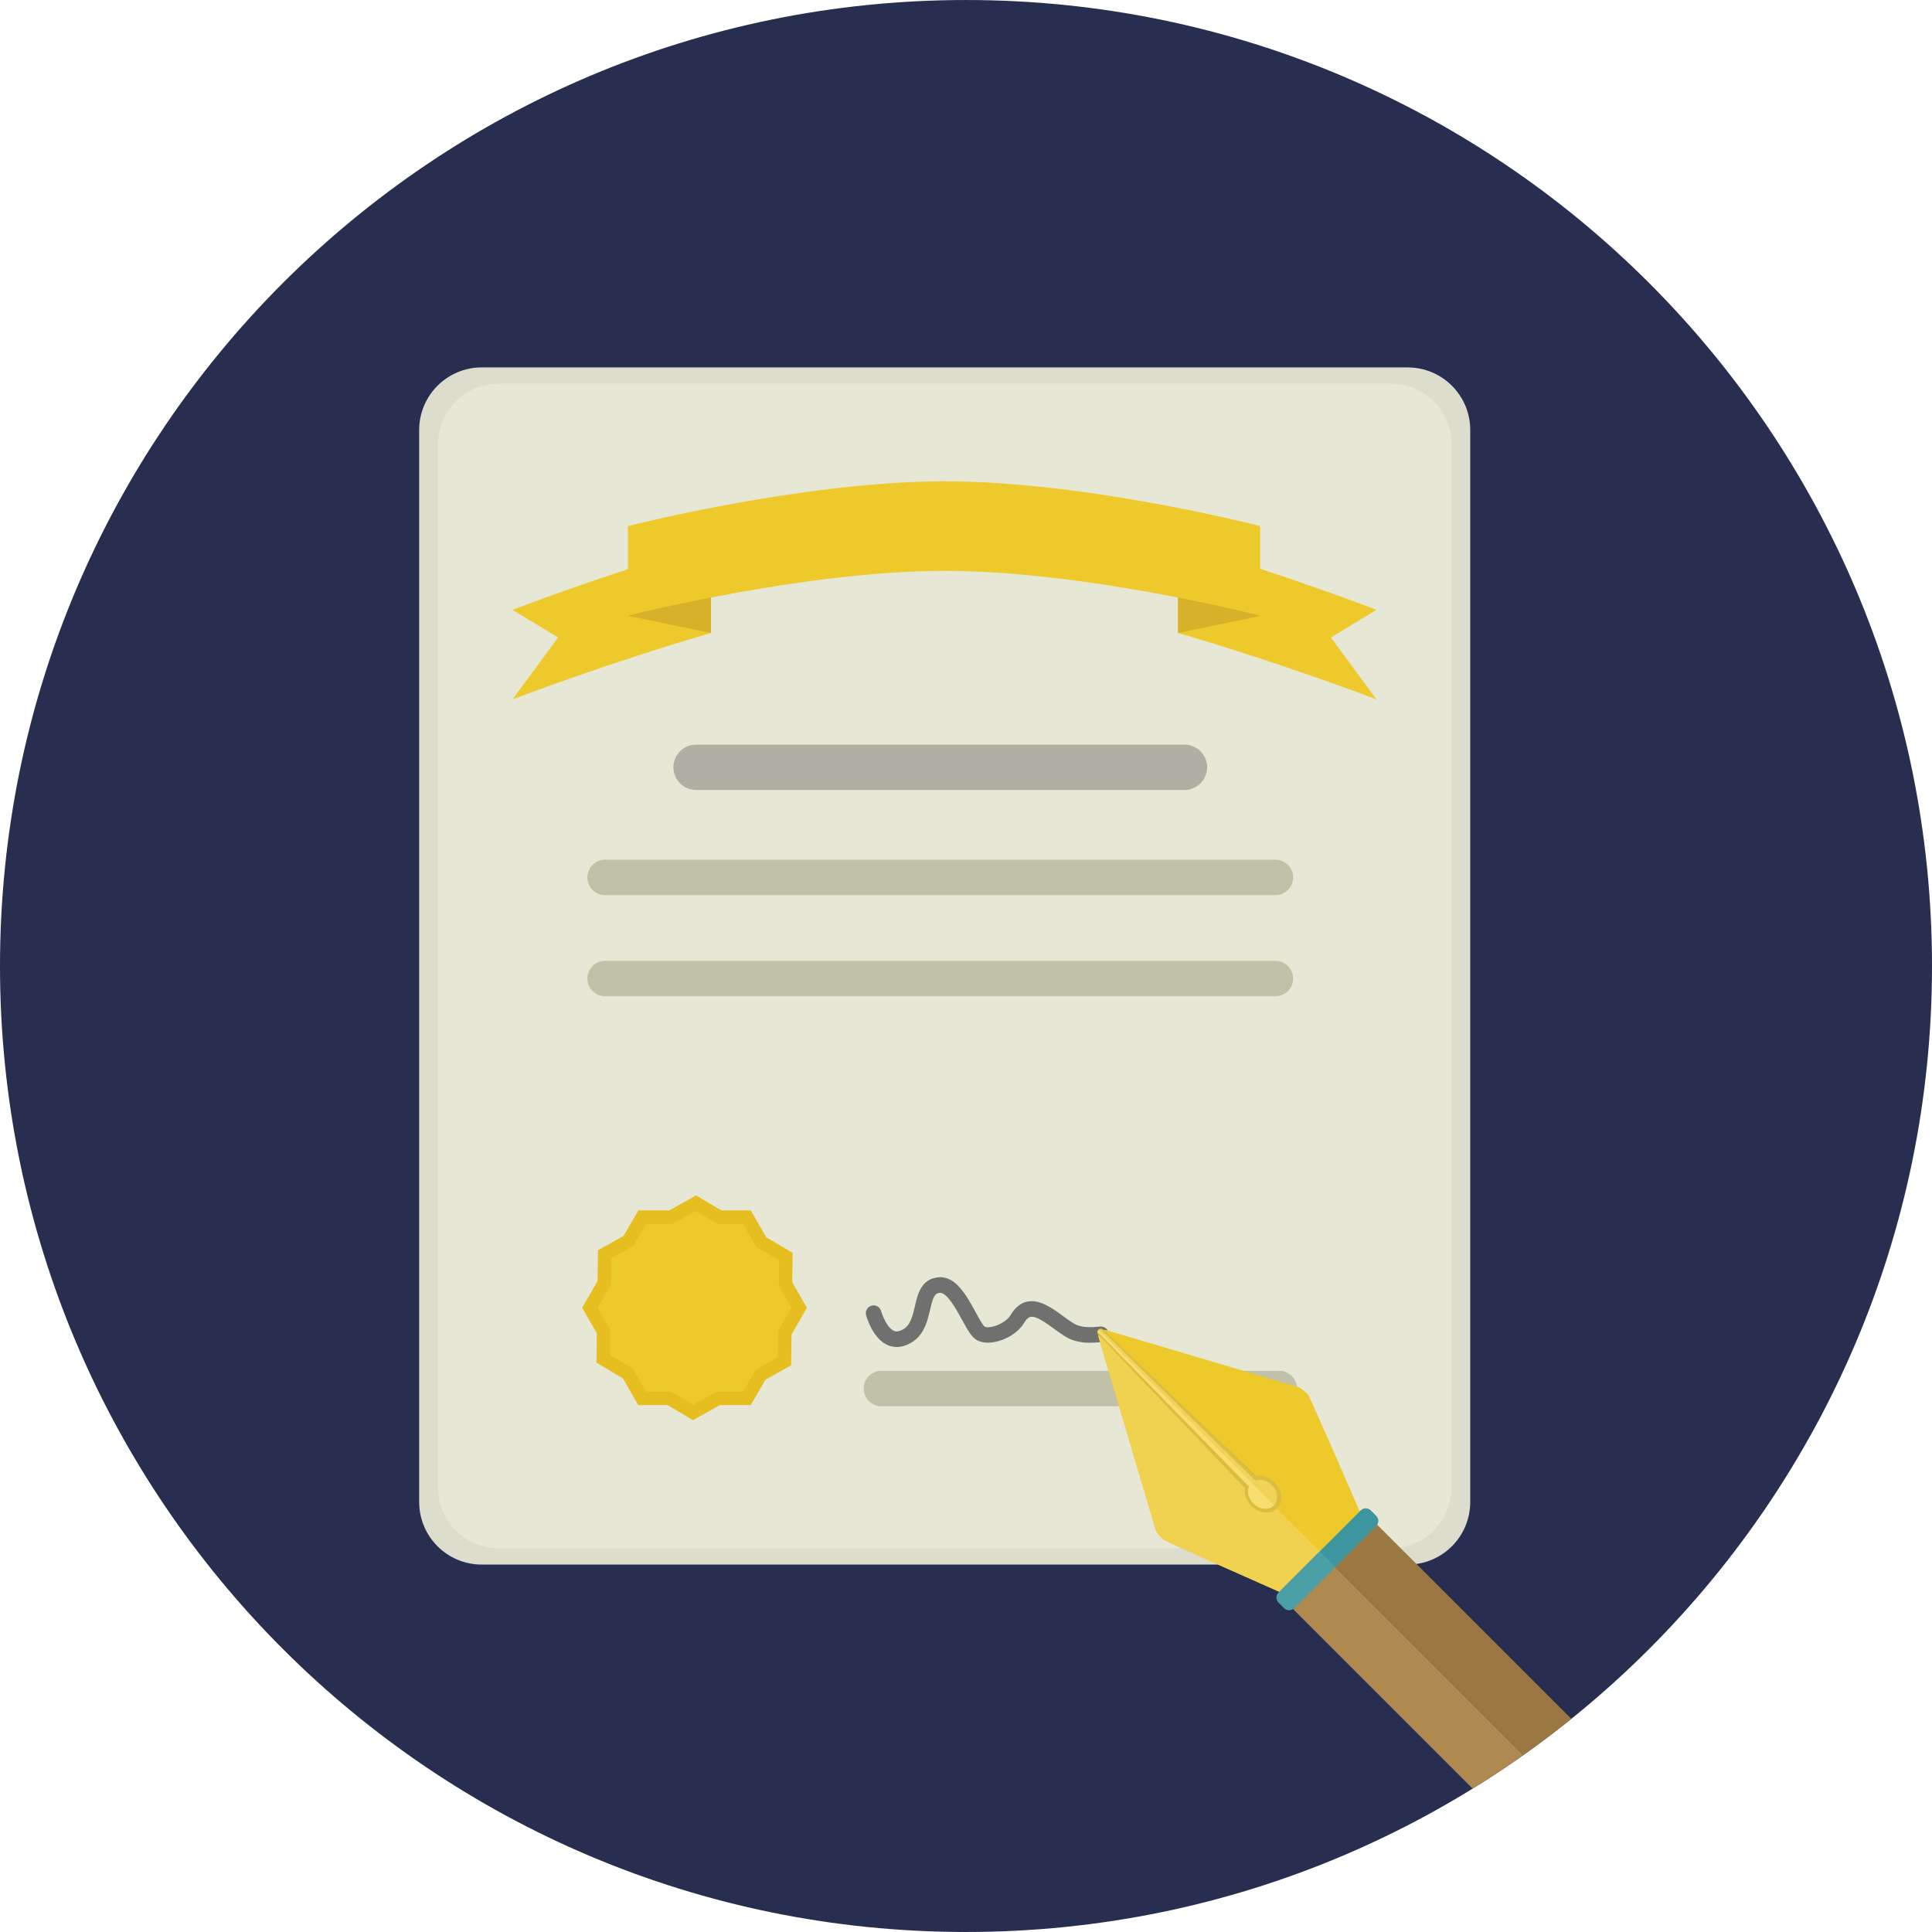 <?xml version="1.0"?>
<svg xmlns="http://www.w3.org/2000/svg" xmlns:xlink="http://www.w3.org/1999/xlink" version="1.1" id="Layer_1" x="0px" y="0px" viewBox="0 0 496.158 496.158" style="enable-background:new 0 0 496.158 496.158;" xml:space="preserve" width="512px" height="512px" class=""><g><path style="fill:#272E4F" d="M248.083,0.003C111.07,0.003,0,111.063,0,248.085c0,137.001,111.07,248.07,248.083,248.07  c137.006,0,248.075-111.069,248.075-248.07C496.158,111.062,385.089,0.003,248.083,0.003z" data-original="#29C183" class="active-path" data-old_color="#272e4f"/><path style="fill:#DDDDCE;" d="M361.501,94.355H123.727c-8.885,0-16.079,7.193-16.079,16.07v275.299  c0,8.881,7.194,16.078,16.079,16.078H361.5c8.879,0,16.072-7.197,16.072-16.078V110.426  C377.573,101.549,370.38,94.355,361.501,94.355z" data-original="#DDDDCE"/><path style="fill:#E7E7D6;" d="M357.123,98.521H128.106c-8.641,0-15.639,7.002-15.639,15.638v267.833  c0,8.631,6.998,15.64,15.639,15.64h229.017c8.634,0,15.639-7.009,15.639-15.64V114.159  C372.762,105.523,365.757,98.521,357.123,98.521z" data-original="#E7E7D6"/><path style="fill:#EDC92C;" d="M353.501,156.611c0,0-23.729-9.146-50.963-17.1v23.04c27.205,7.948,50.963,17.059,50.963,17.059  l-11.721-15.894L353.501,156.611z" data-original="#EDC92C"/><polygon style="fill:#D7B129;" points="302.538,139.512 302.538,162.552 323.62,158.189 " data-original="#D7B129"/><path style="fill:#EDC92C;" d="M131.614,156.611l11.721,7.105l-11.721,15.894c0,0,23.75-9.11,50.962-17.059v-23.04  C155.343,147.465,131.614,156.611,131.614,156.611z" data-original="#EDC92C"/><polygon style="fill:#D7B129;" points="161.485,158.189 182.576,162.552 182.576,139.512 " data-original="#D7B129"/><path style="fill:#EDC92C;" d="M242.672,123.606c-36.538,0-81.407,11.499-81.407,11.499v23.005c0,0,45.213-11.504,81.407-11.504  c36.188,0,80.948,11.504,80.948,11.504v-23.005C323.62,135.105,279.202,123.606,242.672,123.606z" data-original="#EDC92C"/><path style="fill:#BFC1A9;" d="M327.548,220.782H155.393c-2.511,0-4.543,2.041-4.543,4.544c0,2.518,2.032,4.552,4.543,4.552h172.155  c2.503,0,4.549-2.034,4.549-4.552C332.097,222.823,330.051,220.782,327.548,220.782z" data-original="#BFC1A9"/><path style="fill:#AFAFA3;" d="M304.198,191.23H178.751c-3.211,0-5.814,2.609-5.814,5.814c0,3.218,2.604,5.818,5.814,5.818h125.447  c3.203,0,5.807-2.601,5.807-5.818C310.005,193.84,307.401,191.23,304.198,191.23z" data-original="#AFAFA3"/><g>
	<path style="fill:#BFC1A9;" d="M327.548,246.75H155.393c-2.511,0-4.543,2.038-4.543,4.548c0,2.511,2.032,4.545,4.543,4.545h172.155   c2.503,0,4.549-2.034,4.549-4.545C332.097,248.788,330.051,246.75,327.548,246.75z" data-original="#BFC1A9"/>
	<path style="fill:#BFC1A9;" d="M328.549,352.045H226.36c-2.512,0-4.542,2.031-4.542,4.545s2.03,4.552,4.542,4.552h102.188   c2.496,0,4.542-2.038,4.542-4.552S331.045,352.045,328.549,352.045z" data-original="#BFC1A9"/>
</g><path style="fill:#70706E;" d="M284.714,342.46c-0.111-1.099-1.094-1.898-2.191-1.788c-2.188,0.221-4.678,0.369-6.557-0.684  c-0.922-0.517-1.938-1.258-3.014-2.043c-2.784-2.033-5.939-4.334-9.127-3.676c-1.708,0.355-3.139,1.496-4.252,3.391  c-1.362,2.318-5.416,3.671-6.701,3.035c-0.504-0.363-1.563-2.311-2.336-3.731c-2.283-4.196-5.121-9.432-9.637-8.932  c-4.349,0.47-5.234,4.328-5.945,7.429c-0.783,3.411-1.442,5.541-3.996,6.352c-0.581,0.186-1.061,0.148-1.557-0.121  c-1.671-0.906-2.838-3.978-3.116-4.984c-0.29-1.064-1.388-1.697-2.453-1.404c-1.065,0.289-1.696,1.387-1.407,2.453  c0.153,0.563,1.592,5.556,5.059,7.445c0.883,0.482,1.83,0.725,2.8,0.725c0.622,0,1.255-0.1,1.886-0.301  c4.915-1.561,5.938-6.016,6.684-9.27c0.744-3.24,1.159-4.204,2.477-4.347c1.83-0.19,4.255,4.224,5.693,6.866  c1.461,2.684,2.516,4.623,4.01,5.369c3.43,1.713,9.707-0.674,11.99-4.557c0.518-0.881,1.061-1.386,1.615-1.501  c1.457-0.294,3.949,1.524,5.956,2.989c1.124,0.82,2.285,1.668,3.418,2.303c2.759,1.545,5.915,1.477,8.913,1.172  C284.024,344.54,284.825,343.558,284.714,342.46z" data-original="#70706E" class=""/><polygon style="fill:#E6BE20;" points="203.454,329.317 203.561,321.767 196.761,317.716 192.799,310.851 185.247,310.851   178.766,306.989 171.851,310.851 163.928,310.851 160.157,317.388 153.571,321.074 153.458,328.994 149.495,335.853 153.271,342.39   153.171,349.938 159.973,353.99 163.928,360.851 171.479,360.851 177.966,364.717 184.882,360.851 192.799,360.851 196.575,354.318   203.161,350.631 203.275,342.709 207.231,335.853 " data-original="#E6BE20"/><g>
	<polygon style="fill:#EDC92C;" points="200.001,330.219 200.093,323.714 194.229,320.217 190.809,314.303 184.296,314.303    178.71,310.965 172.753,314.303 165.923,314.303 162.669,319.933 156.983,323.109 156.891,329.939 153.478,335.853    156.733,341.488 156.64,347.996 162.513,351.49 165.923,357.407 172.431,357.407 178.023,360.742 183.987,357.407 190.809,357.407    194.063,351.772 199.743,348.598 199.843,341.767 203.255,335.853  " data-original="#EDC92C"/>
	<path style="fill:#EDC92C;" d="M335.938,358.199c-0.251-0.375-2.035-1.977-2.52-1.977l-49.66-14.718   c-0.854,0.079-1.689,0.917-1.689,1.691l14.719,49.657c0,0.484,1.603,2.267,1.979,2.52c0.25,0.374,31.014,13.966,31.014,13.966   c0.772,0,19.951-19.181,19.951-19.952C349.731,389.387,336.313,358.45,335.938,358.199z" data-original="#EDC92C"/>
</g><path style="fill:#F1D250;" d="M282.623,342.06c-0.251,0.253-0.515,0.709-0.554,1.136l14.719,49.657c0,0.484,1.603,2.267,1.979,2.52  c0.25,0.374,31.014,13.966,31.014,13.966c0.375,0,5.551-4.983,10.318-9.743L282.623,342.06z" data-original="#F1D250"/><path style="fill:#9B7842;" d="M353.806,391.699c-0.648-0.648-1.699-0.648-2.346-0.002l-9.631,9.631l49.387,49.387  c4.201-2.973,8.299-6.082,12.301-9.305L353.806,391.699z" data-original="#9B7842"/><path style="fill:#AE8A50;" d="M341.829,401.328l-9.651,9.653c-0.648,0.646-0.648,1.695,0,2.343l46.003,46.003  c4.438-2.739,8.788-5.606,13.035-8.612L341.829,401.328z" data-original="#AE8A50"/><g>
	<path style="fill:#DBBD40;" d="M325.318,381.543l-42.108-40.174c-0.261-0.26-0.752-0.191-1.098,0.154   c-0.343,0.344-0.412,0.834-0.153,1.096l40.177,42.111c0.259,0.258,1.717-0.778,2.059-1.125   C324.541,383.261,325.579,381.807,325.318,381.543z" data-original="#DBBD40"/>
	
		<ellipse transform="matrix(-0.707 -0.707 0.707 -0.707 282.395 884.274)" style="fill:#DBBD40;" cx="324.3" cy="383.663" rx="5.148" ry="4.228" data-original="#DBBD40"/>
</g><g>
	
		<ellipse transform="matrix(-0.707 -0.707 0.707 -0.707 282.24 884.286)" style="fill:#F0D359;" cx="324.298" cy="383.678" rx="4.101" ry="3.365" data-original="#F0D359"/>
	<path style="fill:#F0D359;" d="M324.499,382.265l-41.936-41.008c0,0-0.252,0.069-0.451,0.267c-0.196,0.195-0.264,0.449-0.264,0.449   l41.008,41.936c0.261,0.262,1.094-0.154,1.291-0.352C324.347,383.36,324.76,382.525,324.499,382.265z" data-original="#F0D359"/>
</g><path style="fill:#F8DE71;" d="M282.112,341.523c-0.196,0.195-0.264,0.449-0.264,0.449l38.916,39.795  c-0.496,1.316-0.082,3.023,1.162,4.269c1.602,1.601,3.967,1.835,5.277,0.521L282.112,341.523z" data-original="#F8DE71"/><path style="fill:#3D969F;" d="M353.444,389.306l-1.426-1.423c-0.707-0.711-1.857-0.711-2.565,0l-21.094,21.092  c-0.707,0.709-0.707,1.857,0,2.566l1.427,1.423c0.707,0.712,1.855,0.712,2.566,0.001l21.093-21.094  C354.153,391.163,354.153,390.015,353.444,389.306z" data-original="#3D969F"/><path style="fill:#4AA0A5" d="M338.917,398.417l-10.558,10.558c-0.707,0.709-0.707,1.857,0,2.566l1.427,1.423  c0.707,0.712,1.855,0.712,2.566,0.001l10.557-10.557L338.917,398.417z" data-original="#4AA0A5" class=""/></g> </svg>

